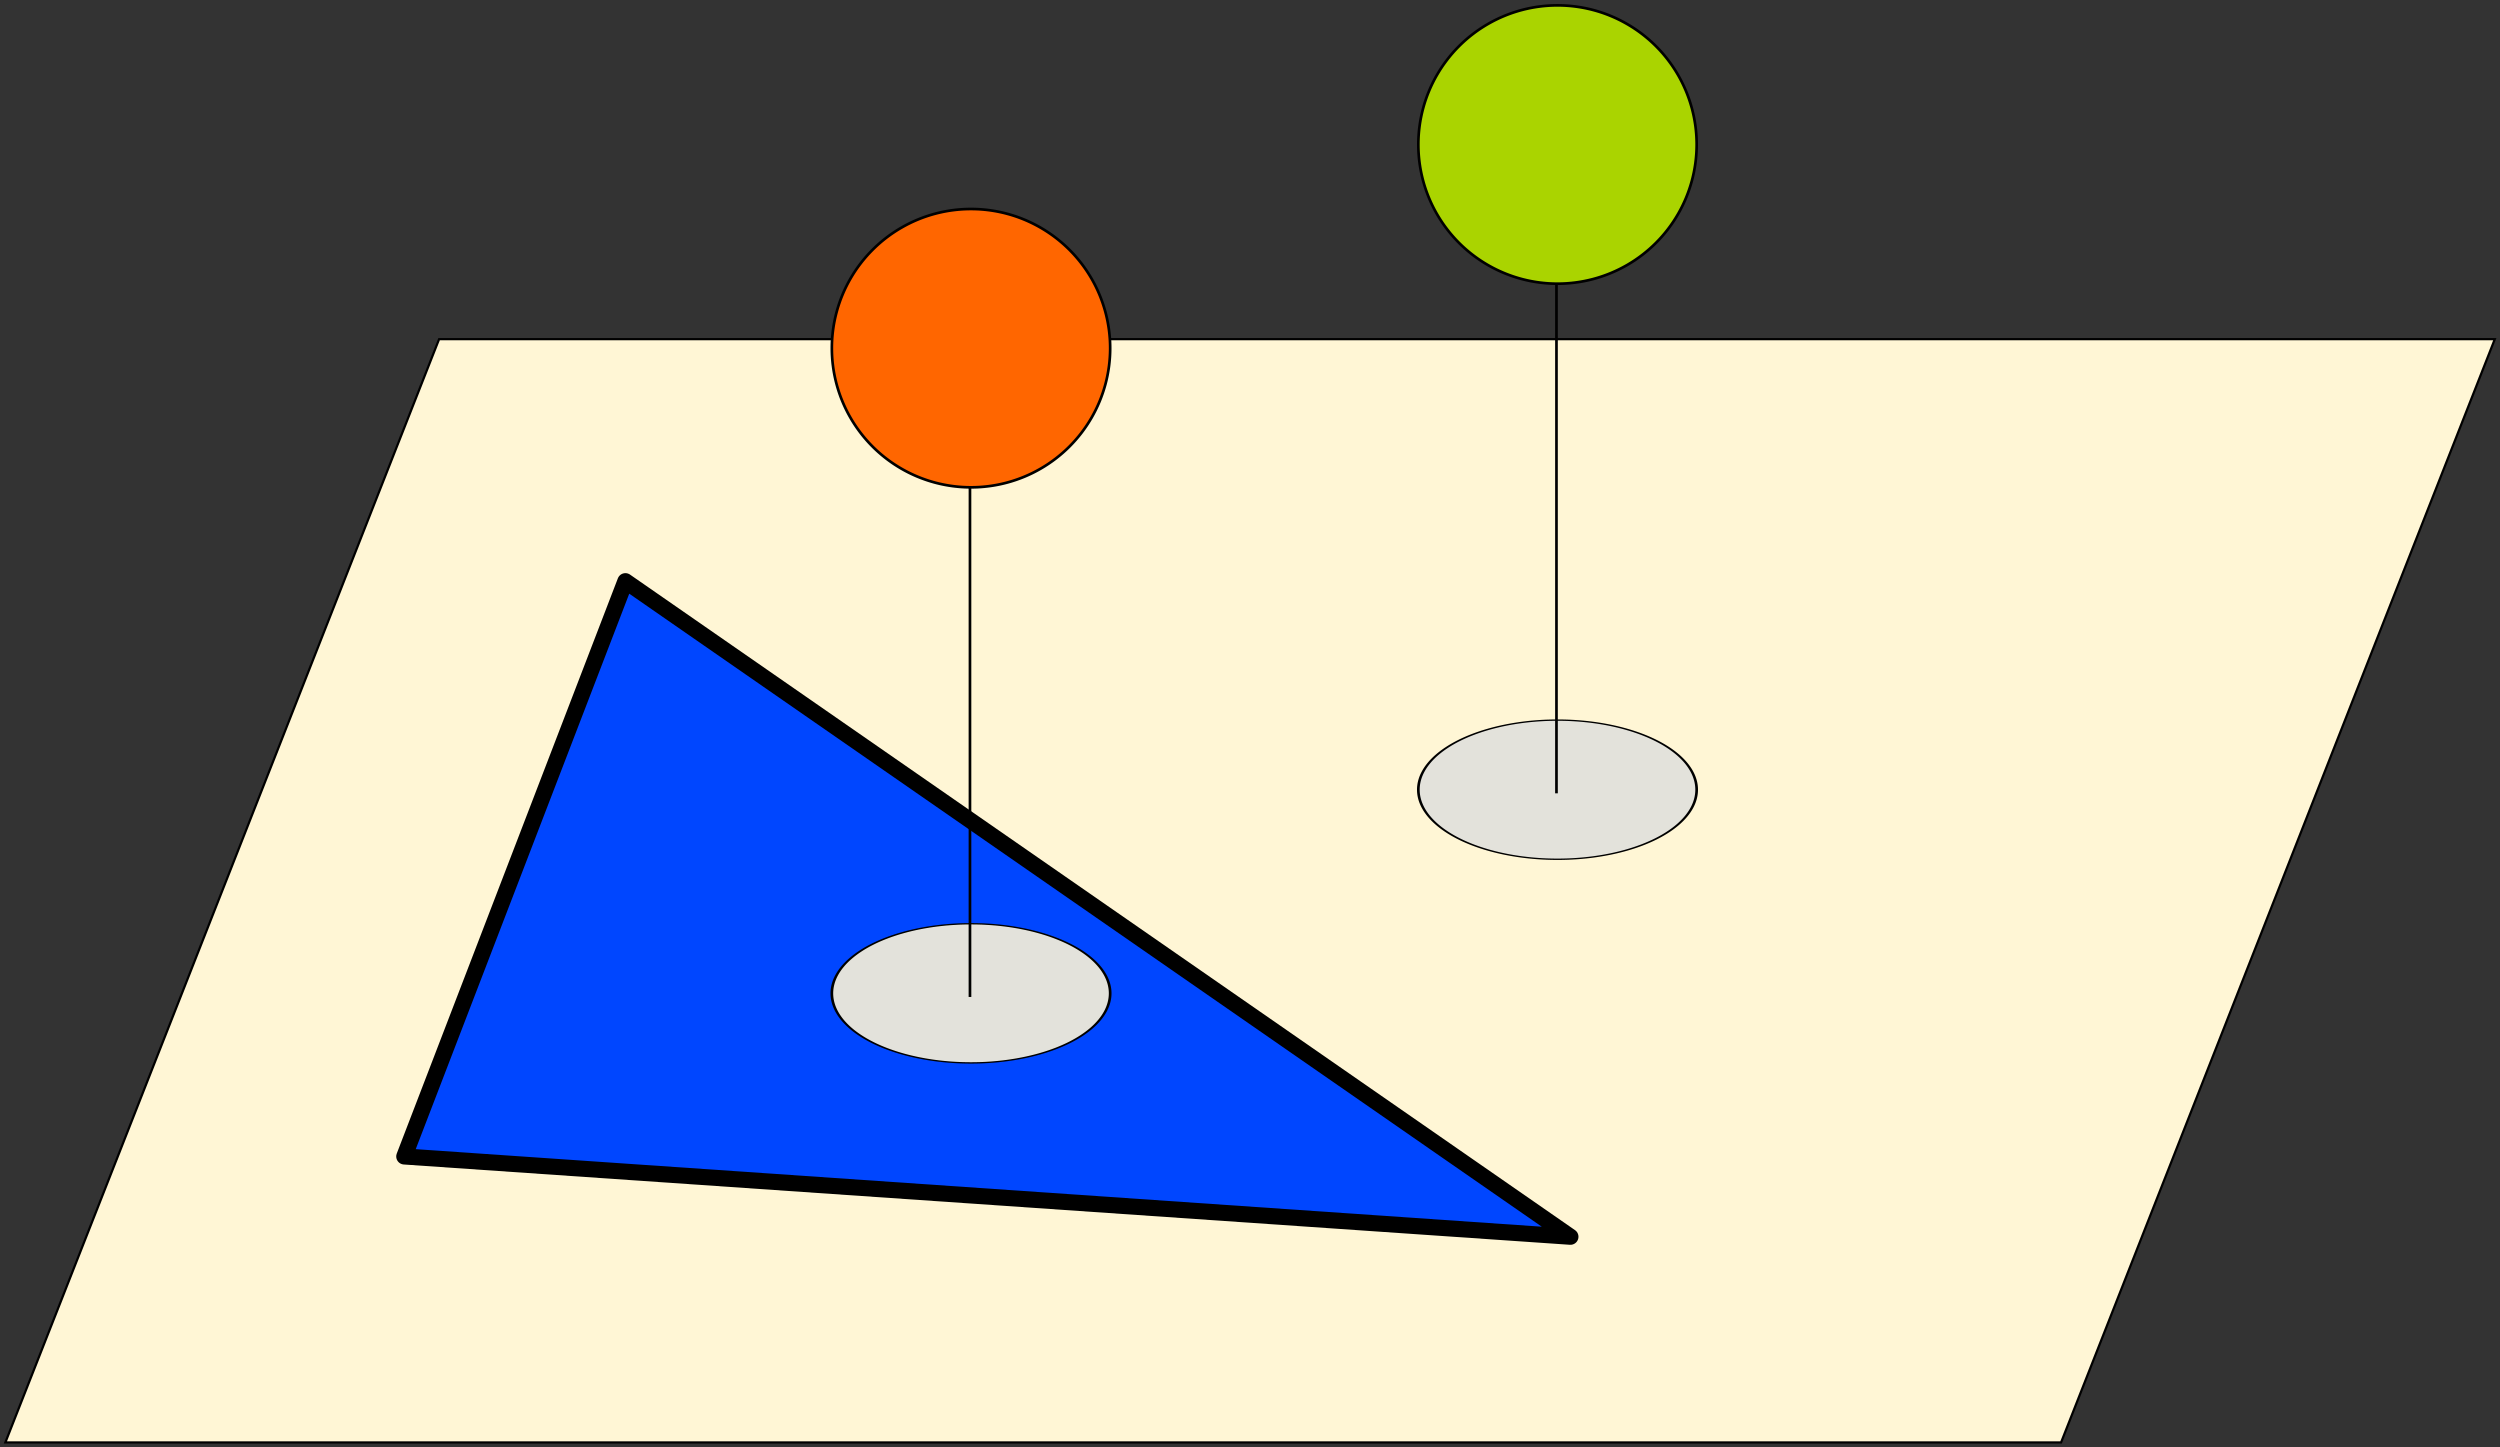 <?xml version="1.0" encoding="UTF-8" standalone="no"?>
<!-- Created with Inkscape (http://www.inkscape.org/) -->
<svg
   xmlns:dc="http://purl.org/dc/elements/1.1/"
   xmlns:cc="http://creativecommons.org/ns#"
   xmlns:rdf="http://www.w3.org/1999/02/22-rdf-syntax-ns#"
   xmlns:svg="http://www.w3.org/2000/svg"
   xmlns="http://www.w3.org/2000/svg"
   xmlns:sodipodi="http://sodipodi.sourceforge.net/DTD/sodipodi-0.dtd"
   xmlns:inkscape="http://www.inkscape.org/namespaces/inkscape"
   width="930.07"
   height="538.37"
   id="svg2"
   sodipodi:version="0.32"
   inkscape:version="0.46"
   version="1.0"
   sodipodi:docname="projektion.svg"
   inkscape:output_extension="org.inkscape.output.svg.inkscape">
  <rect width="100%" height="100%" fill="#333333" stroke="none"/>
  <defs
     id="defs4">
    <linearGradient
       id="linearGradient3274">
      <stop
         id="stop3276"
         offset="0"
         style="stop-color:#ffffff;stop-opacity:1;" />
      <stop
         id="stop3278"
         offset="1"
         style="stop-color:#39931a;stop-opacity:1;" />
    </linearGradient>
    <linearGradient
       id="linearGradient3159">
      <stop
         style="stop-color:#ffffff;stop-opacity:1;"
         offset="0"
         id="stop3161" />
      <stop
         style="stop-color:#93831a;stop-opacity:1;"
         offset="1"
         id="stop3163" />
    </linearGradient>
    <inkscape:perspective
       sodipodi:type="inkscape:persp3d"
       inkscape:vp_x="0 : 526.18109 : 1"
       inkscape:vp_y="0 : 1000 : 0"
       inkscape:vp_z="744.09448 : 526.18109 : 1"
       inkscape:persp3d-origin="372.04724 : 350.78739 : 1"
       id="perspective10" />
  </defs>
  <sodipodi:namedview
     id="base"
     pagecolor="#ffffff"
     bordercolor="#666666"
     borderopacity="1.0"
     gridtolerance="10000"
     guidetolerance="10"
     objecttolerance="10"
     inkscape:pageopacity="0.0"
     inkscape:pageshadow="2"
     inkscape:zoom="1"
     inkscape:cx="425.51031"
     inkscape:cy="261.97249"
     inkscape:document-units="px"
     inkscape:current-layer="layer1"
     showgrid="false"
     inkscape:window-width="1920"
     inkscape:window-height="1135"
     inkscape:window-x="0"
     inkscape:window-y="0" />
  <g
     inkscape:label="Layer 1"
     inkscape:groupmode="layer"
     id="layer1"
     transform="translate(-2627.028,131.026)">
    <rect
       style="fill:#fff6d5;fill-opacity:1;stroke:#000000;stroke-width:0.895;stroke-linecap:square;stroke-linejoin:miter;stroke-miterlimit:4;stroke-dasharray:none;stroke-dashoffset:0;stroke-opacity:1"
       id="rect3181"
       width="764.78"
       height="440.874"
       x="2788.478"
       y="-5.208"
       transform="matrix(1,0,-0.366,0.931,0,0)" />
    <path
       style="fill:#0046ff;fill-opacity:1;stroke:#000000;stroke-width:6;stroke-linecap:square;stroke-linejoin:round;stroke-miterlimit:4;stroke-dashoffset:0;stroke-opacity:1"
       d="M 3211.261,329.077 L 2777.434,299.205 L 2859.695,85.198 L 3211.261,329.077 z"
       id="path2385"
       sodipodi:nodetypes="cccc" />
    <path
       transform="matrix(1,0,0,0.5,2552.137,205.17)"
       d="M 487.904,66.706 A 51.77,51.77 0 1 1 384.363,66.706 A 51.77,51.77 0 1 1 487.904,66.706 z"
       sodipodi:ry="51.770317"
       sodipodi:rx="51.770317"
       sodipodi:cy="66.705833"
       sodipodi:cx="436.13336"
       id="path3306"
       style="fill:#e3e2db;fill-opacity:1;stroke:#000000;stroke-width:1;stroke-linecap:square;stroke-linejoin:miter;stroke-miterlimit:4;stroke-dasharray:none;stroke-dashoffset:0;stroke-opacity:1"
       sodipodi:type="arc" />
    <path
       style="fill:none;fill-rule:evenodd;stroke:#000000;stroke-width:1px;stroke-linecap:butt;stroke-linejoin:miter;stroke-opacity:1"
       d="M 2987.885,239.876 L 2987.885,-8.889"
       id="path3175" />
    <path
       sodipodi:type="arc"
       style="fill:#ff6600;fill-opacity:1;stroke:#000000;stroke-width:1;stroke-linecap:square;stroke-linejoin:miter;stroke-miterlimit:4;stroke-dasharray:none;stroke-dashoffset:0;stroke-opacity:1"
       id="path2387"
       sodipodi:cx="436.13336"
       sodipodi:cy="66.705833"
       sodipodi:rx="51.770317"
       sodipodi:ry="51.770317"
       d="M 487.904,66.706 A 51.77,51.77 0 1 1 384.363,66.706 A 51.77,51.77 0 1 1 487.904,66.706 z"
       transform="translate(2552.137,-68.201)" />
    <path
       sodipodi:type="arc"
       style="fill:#e3e2db;fill-opacity:1;stroke:#000000;stroke-width:1;stroke-linecap:square;stroke-linejoin:miter;stroke-miterlimit:4;stroke-dasharray:none;stroke-dashoffset:0;stroke-opacity:1"
       id="path3308"
       sodipodi:cx="436.13336"
       sodipodi:cy="66.705833"
       sodipodi:rx="51.770317"
       sodipodi:ry="51.770317"
       d="M 487.904,66.706 A 51.77,51.77 0 1 1 384.363,66.706 A 51.77,51.77 0 1 1 487.904,66.706 z"
       transform="matrix(1,0,0,0.5,2770.329,129.409)" />
    <path
       id="path3212"
       d="M 3206.078,164.115 L 3206.078,-84.65"
       style="fill:none;fill-rule:evenodd;stroke:#000000;stroke-width:1px;stroke-linecap:butt;stroke-linejoin:miter;stroke-opacity:1" />
    <path
       transform="translate(2770.329,-143.962)"
       d="M 487.904,66.706 A 51.77,51.77 0 1 1 384.363,66.706 A 51.77,51.77 0 1 1 487.904,66.706 z"
       sodipodi:ry="51.770317"
       sodipodi:rx="51.770317"
       sodipodi:cy="66.705833"
       sodipodi:cx="436.13336"
       id="path3214"
       style="fill:#aad400;fill-opacity:1;stroke:#000000;stroke-width:1;stroke-linecap:square;stroke-linejoin:miter;stroke-miterlimit:4;stroke-dasharray:none;stroke-dashoffset:0;stroke-opacity:1"
       sodipodi:type="arc" />
  </g>
</svg>
